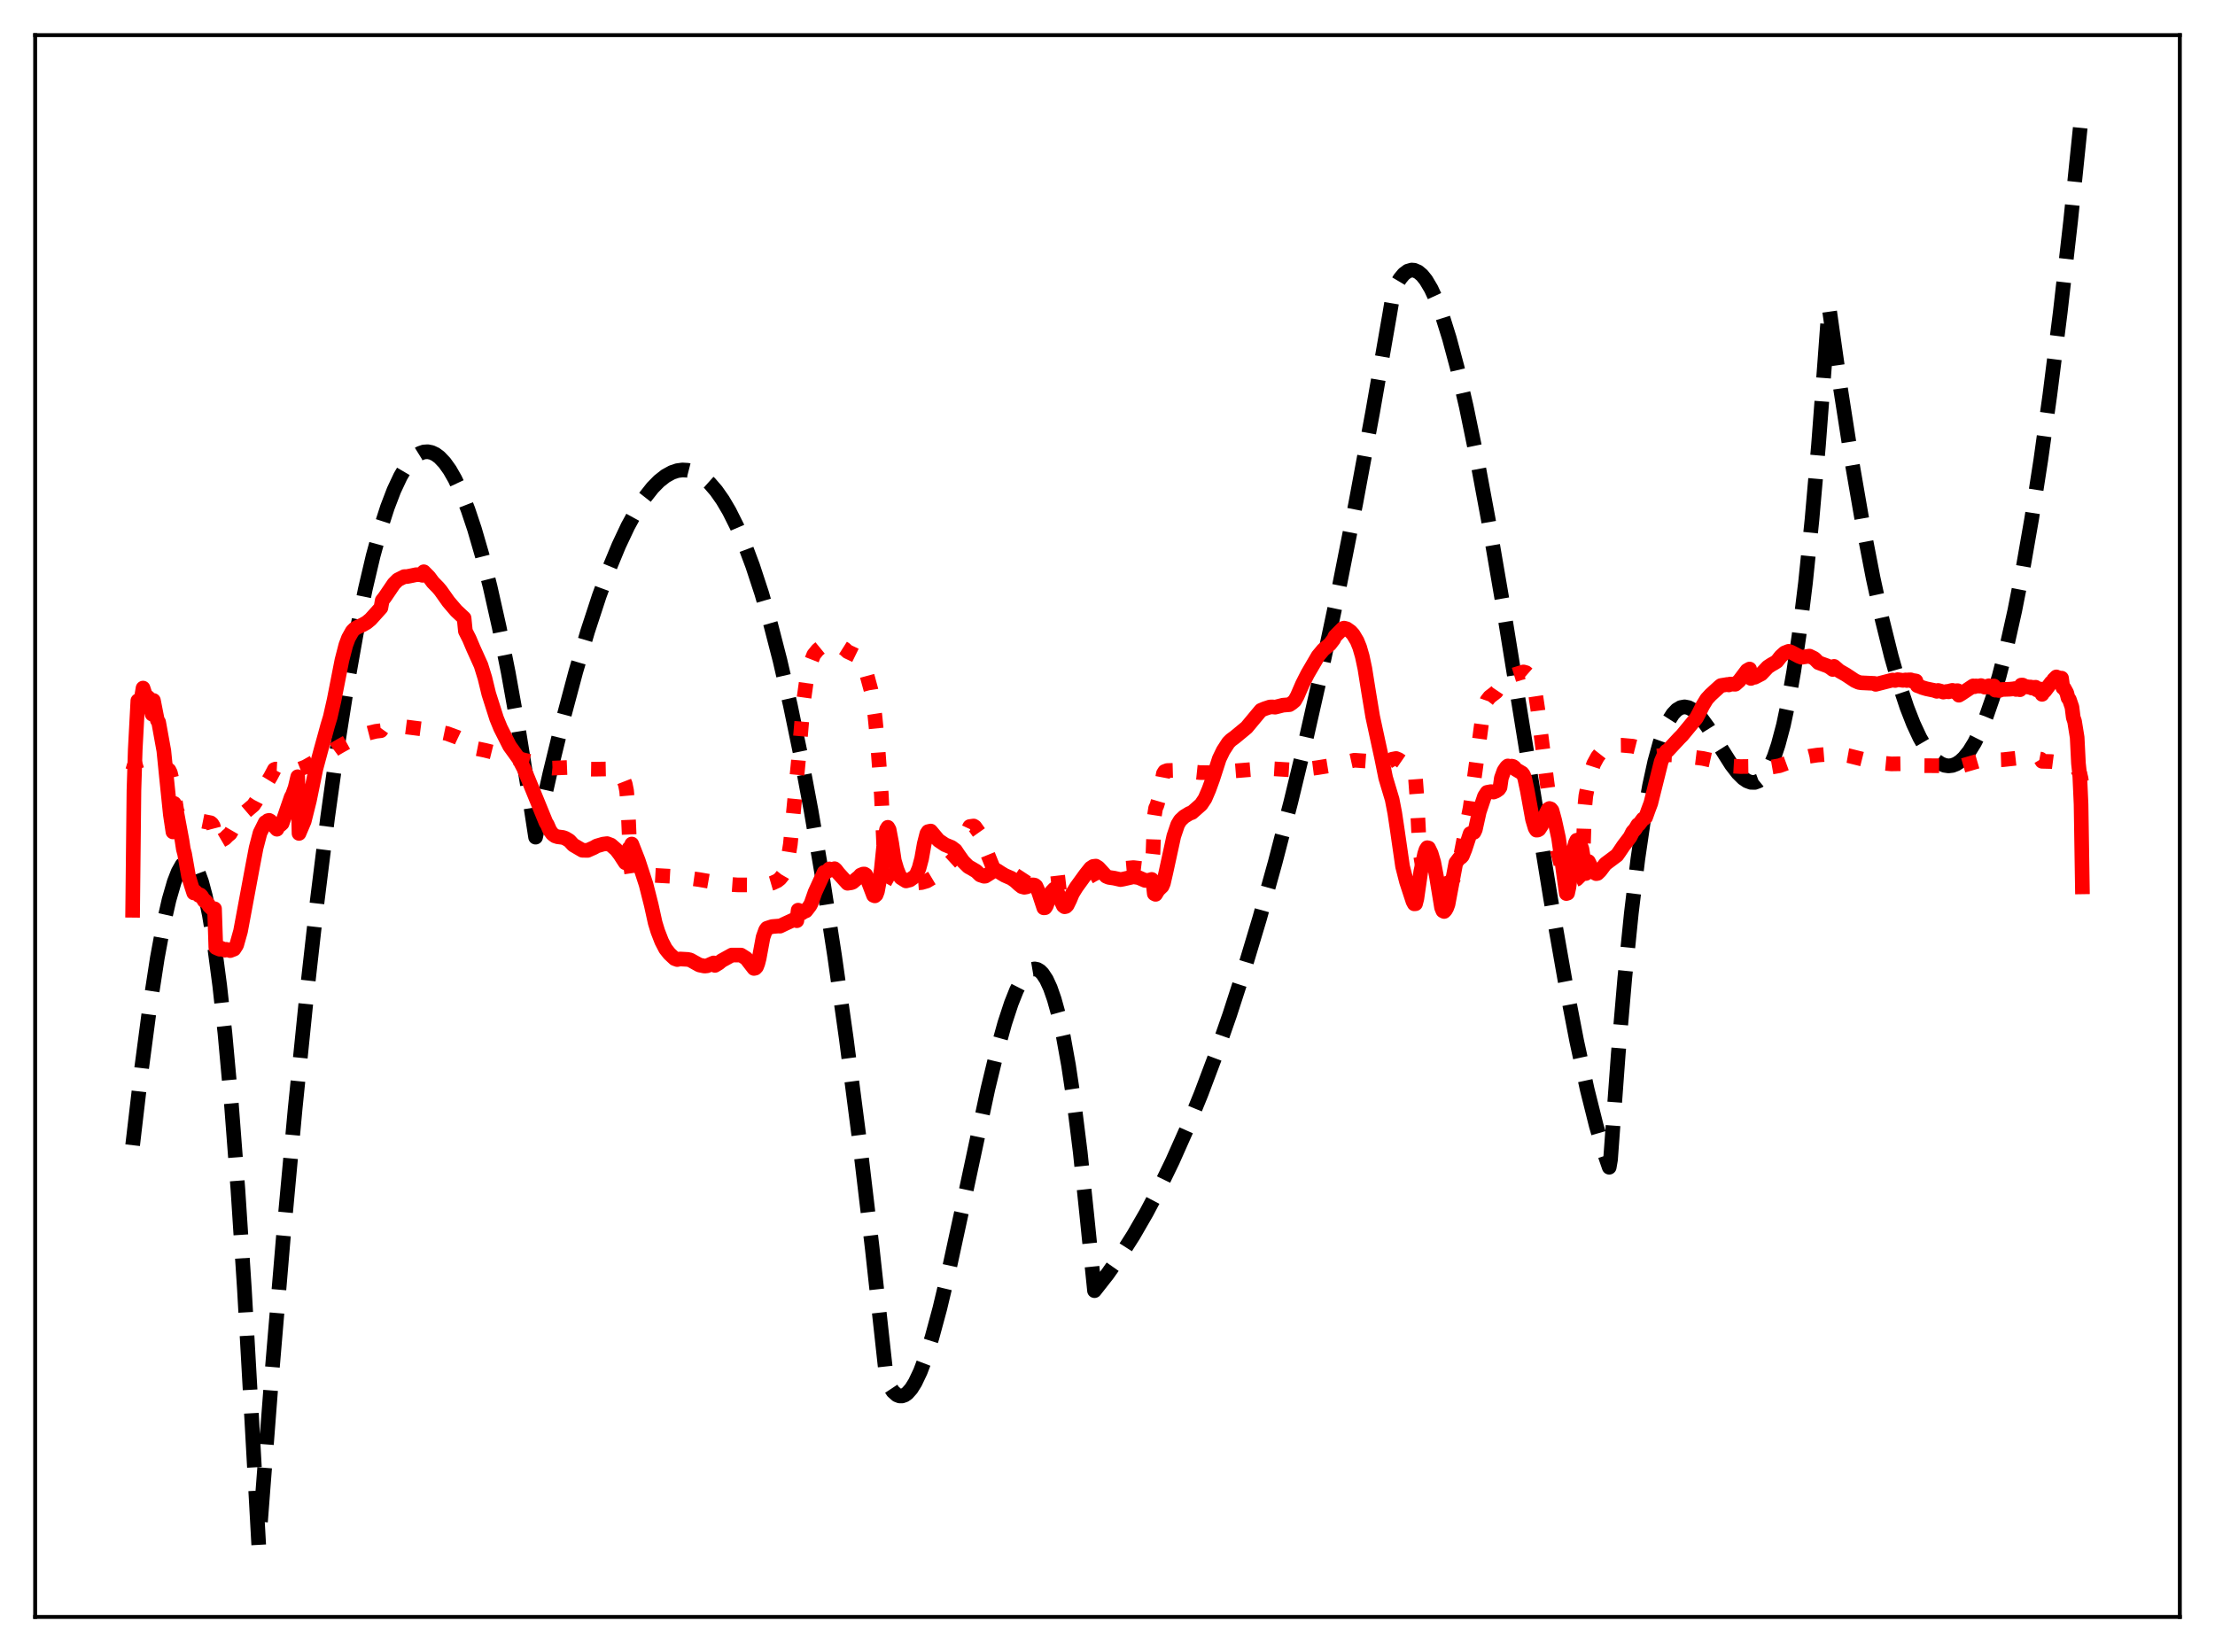 <?xml version="1.0" encoding="utf-8" standalone="no"?>
<!DOCTYPE svg PUBLIC "-//W3C//DTD SVG 1.1//EN"
  "http://www.w3.org/Graphics/SVG/1.1/DTD/svg11.dtd">
<svg xmlns:xlink="http://www.w3.org/1999/xlink" width="453.6pt" height="338.4pt" viewBox="0 0 453.6 338.4" xmlns="http://www.w3.org/2000/svg" version="1.1">
 <defs>
  <style type="text/css">*{stroke-linejoin: round; stroke-linecap: butt}</style>
 </defs>
 <g id="figure_1">
  <g id="patch_1">
   <path d="M 0 338.4 
L 453.6 338.4 
L 453.6 0 
L 0 0 
z
" style="fill: #ffffff"/>
  </g>
  <g id="axes_1">
   <g id="patch_2">
    <path d="M 7.2 331.2 
L 446.4 331.2 
L 446.4 7.2 
L 7.2 7.2 
z
" style="fill: #ffffff"/>
   </g>
   <g id="matplotlib.axis_1"/>
   <g id="matplotlib.axis_2"/>
   <g id="line2d_1">
    <path d="M 27.164 234.575 
L 29.027 218.641 
L 30.624 206.565 
L 32.221 196.19 
L 33.552 189.01 
L 34.617 184.319 
L 35.681 180.639 
L 36.48 178.583 
L 37.279 177.161 
L 37.811 176.581 
L 38.343 176.304 
L 38.876 176.339 
L 39.408 176.694 
L 39.94 177.378 
L 40.473 178.4 
L 41.271 180.583 
L 42.07 183.573 
L 42.868 187.398 
L 43.933 193.848 
L 44.998 201.9 
L 46.063 211.625 
L 47.393 226.234 
L 48.724 243.693 
L 50.055 264.135 
L 51.386 287.691 
L 52.983 316.473 
L 55.645 281.77 
L 58.041 253.215 
L 60.436 227.15 
L 62.832 203.535 
L 64.961 184.564 
L 67.091 167.463 
L 69.22 152.202 
L 71.084 140.335 
L 72.947 129.833 
L 74.81 120.677 
L 76.407 113.884 
L 78.004 108.052 
L 79.335 103.917 
L 80.666 100.433 
L 81.997 97.592 
L 83.062 95.778 
L 84.127 94.368 
L 85.191 93.357 
L 85.99 92.859 
L 86.788 92.582 
L 87.587 92.525 
L 88.385 92.685 
L 89.184 93.062 
L 89.983 93.654 
L 91.047 94.774 
L 92.112 96.269 
L 93.177 98.136 
L 94.508 100.986 
L 95.839 104.402 
L 97.169 108.379 
L 98.767 113.879 
L 100.364 120.162 
L 102.227 128.464 
L 104.09 137.793 
L 106.22 149.688 
L 108.349 162.869 
L 109.68 171.482 
L 112.608 158.43 
L 115.27 147.507 
L 117.932 137.521 
L 120.327 129.371 
L 122.723 122.043 
L 124.852 116.244 
L 126.716 111.739 
L 128.579 107.78 
L 130.442 104.38 
L 132.039 101.922 
L 133.636 99.893 
L 134.967 98.538 
L 136.298 97.492 
L 137.629 96.762 
L 138.694 96.407 
L 139.759 96.26 
L 140.823 96.324 
L 141.888 96.599 
L 142.953 97.09 
L 144.017 97.799 
L 145.348 98.995 
L 146.679 100.541 
L 148.01 102.441 
L 149.341 104.701 
L 150.938 107.895 
L 152.535 111.623 
L 154.132 115.893 
L 155.996 121.573 
L 157.859 128.018 
L 159.722 135.241 
L 161.852 144.467 
L 163.981 154.75 
L 166.111 166.109 
L 168.506 180.201 
L 170.902 195.712 
L 173.297 212.671 
L 175.959 233.25 
L 178.621 255.694 
L 181.283 280.044 
L 181.549 282.585 
L 182.081 283.815 
L 182.88 285.021 
L 183.679 285.727 
L 184.211 285.934 
L 184.743 285.938 
L 185.276 285.748 
L 185.808 285.37 
L 186.607 284.47 
L 187.405 283.193 
L 188.47 280.948 
L 189.535 278.14 
L 190.865 273.933 
L 192.463 268.02 
L 194.326 260.195 
L 196.988 247.91 
L 202.311 223.01 
L 204.175 215.315 
L 205.772 209.553 
L 207.103 205.5 
L 208.167 202.833 
L 209.232 200.745 
L 210.031 199.596 
L 210.829 198.834 
L 211.361 198.553 
L 211.894 198.463 
L 212.426 198.573 
L 212.959 198.888 
L 213.491 199.418 
L 214.289 200.631 
L 215.088 202.369 
L 215.887 204.658 
L 216.685 207.525 
L 217.75 212.291 
L 218.815 218.191 
L 219.879 225.287 
L 221.21 235.934 
L 222.541 248.666 
L 224.138 264.373 
L 226.8 260.973 
L 229.462 257.185 
L 232.124 252.993 
L 234.785 248.381 
L 237.447 243.333 
L 240.109 237.834 
L 243.037 231.244 
L 245.965 224.067 
L 248.893 216.281 
L 251.821 207.866 
L 254.749 198.8 
L 257.943 188.143 
L 261.137 176.657 
L 264.332 164.317 
L 267.526 151.094 
L 270.72 136.961 
L 274.18 120.591 
L 277.641 103.085 
L 281.101 84.409 
L 284.561 64.526 
L 285.36 59.763 
L 285.892 58.444 
L 286.691 57.095 
L 287.489 56.132 
L 288.288 55.542 
L 289.087 55.314 
L 289.619 55.356 
L 290.417 55.702 
L 291.216 56.377 
L 292.015 57.368 
L 293.079 59.163 
L 294.144 61.47 
L 295.475 65.033 
L 296.806 69.297 
L 298.403 75.26 
L 300.266 83.264 
L 302.396 93.603 
L 304.791 106.48 
L 307.719 123.552 
L 312.244 151.508 
L 317.568 184.196 
L 320.496 200.864 
L 322.892 213.273 
L 325.021 223.092 
L 326.884 230.56 
L 328.481 236.005 
L 329.546 239.094 
L 329.812 237.545 
L 331.409 215.734 
L 332.74 200.257 
L 334.071 187.064 
L 335.402 175.998 
L 336.733 166.9 
L 337.798 160.932 
L 338.863 156.043 
L 339.927 152.15 
L 340.992 149.173 
L 341.791 147.492 
L 342.589 146.247 
L 343.388 145.404 
L 344.186 144.928 
L 344.985 144.785 
L 345.783 144.94 
L 346.582 145.361 
L 347.38 146.013 
L 348.445 147.182 
L 349.776 149.011 
L 351.905 152.416 
L 354.567 156.628 
L 355.898 158.353 
L 356.963 159.405 
L 357.761 159.95 
L 358.56 160.248 
L 359.359 160.265 
L 360.157 159.966 
L 360.956 159.318 
L 361.754 158.286 
L 362.553 156.836 
L 363.351 154.934 
L 364.15 152.547 
L 365.215 148.548 
L 366.279 143.544 
L 367.344 137.453 
L 368.409 130.194 
L 369.74 119.356 
L 371.071 106.409 
L 372.401 91.195 
L 373.732 73.557 
L 374.531 62.703 
L 376.927 79.654 
L 379.322 95.031 
L 381.452 107.348 
L 383.581 118.363 
L 385.444 126.914 
L 387.308 134.431 
L 388.905 140.038 
L 390.502 144.861 
L 391.833 148.274 
L 393.164 151.128 
L 394.495 153.416 
L 395.559 154.836 
L 396.624 155.886 
L 397.423 156.43 
L 398.221 156.763 
L 399.02 156.883 
L 399.818 156.79 
L 400.617 156.481 
L 401.415 155.956 
L 402.214 155.213 
L 403.279 153.881 
L 404.343 152.156 
L 405.408 150.034 
L 406.739 146.819 
L 408.07 142.972 
L 409.401 138.488 
L 410.998 132.256 
L 412.595 125.085 
L 414.192 116.963 
L 416.055 106.272 
L 417.919 94.254 
L 419.782 80.893 
L 421.911 63.953 
L 424.041 45.207 
L 426.436 21.927 
L 426.436 21.927 
" clip-path="url(#p6be01fc3ac)" style="fill: none; stroke-dasharray: 11.1,4.8; stroke-dashoffset: 0; stroke: #000000; stroke-width: 3"/>
   </g>
   <g id="line2d_2">
    <path d="M 27.164 157.833 
L 27.43 156.946 
L 28.228 155.991 
L 29.027 155.743 
L 29.293 155.567 
L 30.624 155.734 
L 31.156 155.965 
L 31.423 155.807 
L 33.286 156.91 
L 34.084 157.334 
L 34.617 157.747 
L 34.883 158.279 
L 35.149 159.37 
L 36.214 166.1 
L 36.48 166.661 
L 37.279 167.264 
L 38.343 167.646 
L 39.674 167.991 
L 41.271 168.166 
L 43.135 168.537 
L 43.401 168.757 
L 43.667 169.2 
L 43.933 170.226 
L 44.199 173.11 
L 44.998 172.558 
L 45.264 172.2 
L 46.063 171.734 
L 46.595 171.192 
L 47.127 170.757 
L 47.926 169.381 
L 48.724 167.894 
L 49.523 166.958 
L 51.919 164.909 
L 52.451 164.101 
L 52.983 163.059 
L 55.379 159.143 
L 56.177 157.63 
L 56.444 157.529 
L 59.105 157.656 
L 60.436 157.512 
L 60.969 157.348 
L 61.235 157.602 
L 62.566 157.077 
L 63.897 156.323 
L 65.228 155.601 
L 66.825 154.769 
L 68.688 153.365 
L 69.753 152.745 
L 73.479 150.683 
L 75.875 150.062 
L 76.94 149.8 
L 78.004 149.671 
L 78.271 149.299 
L 82.529 148.821 
L 86.522 149.33 
L 86.788 149.253 
L 91.58 150.263 
L 93.709 151.051 
L 95.04 151.68 
L 95.306 152.684 
L 96.371 153.084 
L 97.968 153.406 
L 99.299 153.682 
L 100.896 154.079 
L 109.946 156.33 
L 112.342 157.256 
L 113.14 157.335 
L 116.335 157.206 
L 118.996 157.517 
L 121.658 157.557 
L 124.32 157.51 
L 125.385 157.683 
L 126.449 158.099 
L 126.982 158.529 
L 127.514 159.261 
L 128.047 160.619 
L 128.313 161.945 
L 128.579 164.872 
L 129.111 177.179 
L 129.377 178.973 
L 130.442 179.098 
L 138.96 179.576 
L 143.219 180.174 
L 148.276 181.061 
L 150.938 181.252 
L 155.463 181.278 
L 157.327 181.125 
L 158.125 180.894 
L 159.19 180.406 
L 159.722 179.983 
L 160.255 179.32 
L 160.521 178.859 
L 160.787 178.142 
L 161.585 174.571 
L 161.852 172.931 
L 163.449 156.374 
L 164.513 143.954 
L 165.312 138.266 
L 165.844 136.153 
L 166.643 134.124 
L 167.441 133.132 
L 167.974 132.697 
L 168.772 132.295 
L 169.305 132.255 
L 169.837 132.101 
L 170.636 132.039 
L 171.168 132.059 
L 172.499 132.634 
L 173.031 132.97 
L 173.564 133.467 
L 174.362 133.84 
L 175.427 134.361 
L 176.225 135.209 
L 177.024 136.756 
L 177.556 138.364 
L 178.355 141.302 
L 179.153 146.455 
L 179.686 151.824 
L 180.484 162.744 
L 181.017 174.125 
L 181.283 176.832 
L 181.549 178.369 
L 181.815 179.108 
L 182.348 179.722 
L 183.412 180.315 
L 184.743 180.642 
L 187.671 180.864 
L 188.736 180.777 
L 189.801 180.465 
L 190.865 179.829 
L 191.93 178.974 
L 192.729 178.31 
L 195.124 176.115 
L 195.923 175.065 
L 198.585 169.307 
L 199.383 169.19 
L 199.649 169.365 
L 200.714 170.864 
L 202.045 174.445 
L 203.376 177.731 
L 203.908 178.376 
L 204.441 178.757 
L 204.973 178.88 
L 206.304 178.709 
L 206.836 178.659 
L 207.635 179.065 
L 210.297 180.811 
L 211.095 181.135 
L 212.16 181.287 
L 213.757 181.198 
L 221.476 180.304 
L 222.541 179.924 
L 223.872 179.138 
L 224.937 178.608 
L 226.001 178.356 
L 227.865 178.088 
L 232.124 177.712 
L 235.052 178.056 
L 235.318 177.998 
L 235.584 177.818 
L 235.85 177.214 
L 236.116 174.802 
L 236.383 167.243 
L 236.649 165.548 
L 236.915 164.979 
L 237.181 164.065 
L 238.246 158.452 
L 238.512 158.028 
L 239.044 157.83 
L 240.641 157.786 
L 243.037 157.967 
L 245.699 158.245 
L 248.095 158.278 
L 251.023 158.052 
L 259.274 157.382 
L 261.137 157.496 
L 264.864 157.727 
L 266.727 157.645 
L 269.655 157.265 
L 272.317 156.836 
L 277.375 155.719 
L 280.036 155.907 
L 282.964 156.761 
L 284.295 156.007 
L 285.094 155.515 
L 285.892 155.364 
L 286.425 155.585 
L 288.554 157.049 
L 289.353 157.71 
L 289.619 158.209 
L 289.885 159.585 
L 290.151 163.171 
L 290.684 173.873 
L 291.216 177.03 
L 291.748 178.578 
L 292.547 179.811 
L 293.079 180.32 
L 294.144 180.925 
L 294.943 181.13 
L 295.741 181.094 
L 296.54 180.849 
L 297.072 180.557 
L 297.604 179.987 
L 298.137 179.097 
L 298.935 176.227 
L 299.734 172.157 
L 301.065 165.439 
L 302.129 157.777 
L 303.46 147.76 
L 303.993 144.987 
L 304.525 143.457 
L 305.057 142.773 
L 306.388 141.743 
L 307.187 140.557 
L 307.719 139.595 
L 308.252 138.966 
L 308.784 138.61 
L 311.978 137.631 
L 312.511 137.781 
L 313.043 138.25 
L 313.575 139.065 
L 314.108 140.556 
L 314.374 141.661 
L 314.906 145.217 
L 316.769 159.966 
L 318.1 169.907 
L 318.899 174.107 
L 319.697 177.232 
L 320.23 178.756 
L 320.762 179.602 
L 321.295 180.07 
L 321.827 180.29 
L 322.359 180.303 
L 322.892 180.076 
L 323.424 179.544 
L 323.69 179.074 
L 323.956 178.127 
L 324.223 174.579 
L 324.489 165.751 
L 324.755 163.017 
L 325.553 158.961 
L 326.352 156.495 
L 327.151 155.027 
L 327.683 154.349 
L 329.28 152.87 
L 330.345 152.676 
L 332.208 152.654 
L 334.337 152.845 
L 335.402 153.114 
L 336.467 153.658 
L 338.33 154.767 
L 339.129 154.883 
L 340.46 154.716 
L 341.791 154.605 
L 343.654 154.686 
L 346.316 155.057 
L 348.711 155.349 
L 350.575 155.762 
L 354.833 156.928 
L 356.431 157.018 
L 358.294 156.994 
L 358.56 157.211 
L 362.819 157.123 
L 364.416 156.843 
L 365.747 156.365 
L 367.876 155.586 
L 370.538 154.907 
L 372.135 154.67 
L 375.596 154.388 
L 376.927 154.5 
L 378.524 154.785 
L 384.113 156.177 
L 387.308 156.474 
L 390.236 156.425 
L 393.696 156.83 
L 401.681 156.883 
L 403.545 156.348 
L 406.207 155.569 
L 408.336 155.455 
L 408.602 155.595 
L 409.401 155.63 
L 410.199 155.606 
L 413.66 155.225 
L 414.192 155.083 
L 415.789 155.12 
L 416.321 155.197 
L 417.919 155.499 
L 418.185 155.94 
L 420.048 155.988 
L 420.847 156.091 
L 421.645 156.255 
L 422.177 156.373 
L 422.444 156.656 
L 423.242 156.818 
L 423.775 156.974 
L 425.105 157.412 
L 425.372 157.535 
L 425.904 158.374 
L 426.17 159.453 
L 426.436 161.512 
L 426.436 161.512 
" clip-path="url(#p6be01fc3ac)" style="fill: none; stroke-dasharray: 3,4.95; stroke-dashoffset: 0; stroke: #ff0000; stroke-width: 3"/>
   </g>
   <g id="line2d_3">
    <path d="M 27.164 186.455 
L 27.43 161.907 
L 27.696 153.516 
L 28.228 143.532 
L 28.495 143.495 
L 28.761 143.299 
L 29.027 142.525 
L 29.293 140.942 
L 29.825 142.532 
L 30.092 142.771 
L 30.358 142.851 
L 31.156 146.287 
L 31.423 143.474 
L 32.221 147.528 
L 32.487 147.916 
L 33.552 153.79 
L 34.084 159.09 
L 34.883 166.849 
L 35.415 170.403 
L 35.681 164.567 
L 35.948 165.056 
L 37.279 172.186 
L 37.545 173.931 
L 37.811 174.916 
L 38.609 179.48 
L 39.142 181.256 
L 39.674 182.901 
L 39.94 182.593 
L 40.473 183.106 
L 40.739 183.417 
L 41.005 183.303 
L 41.271 183.562 
L 41.804 184.489 
L 42.07 184.539 
L 42.602 185.168 
L 42.868 185.622 
L 43.401 186.098 
L 43.667 186.408 
L 43.933 186.143 
L 44.199 194.088 
L 44.732 194.326 
L 44.998 194.433 
L 45.264 194.205 
L 45.796 194.458 
L 46.063 194.626 
L 46.329 194.453 
L 46.861 194.598 
L 47.127 194.718 
L 47.926 194.409 
L 48.458 193.582 
L 49.257 190.749 
L 51.652 177.866 
L 52.451 173.668 
L 53.249 170.612 
L 54.314 168.465 
L 54.58 168.368 
L 54.847 168.098 
L 55.113 168.035 
L 55.379 168.186 
L 56.177 169.256 
L 56.71 169.854 
L 56.976 169.289 
L 57.508 168.903 
L 57.775 168.661 
L 59.638 163.267 
L 59.904 162.806 
L 60.436 161.325 
L 60.969 159.098 
L 61.235 170.711 
L 61.767 169.466 
L 62.3 168.212 
L 63.364 163.966 
L 64.695 157.456 
L 65.76 153.49 
L 66.559 150.611 
L 67.091 148.656 
L 67.623 146.904 
L 68.422 143.378 
L 70.019 135.233 
L 70.817 132.146 
L 71.35 130.71 
L 72.148 129.284 
L 72.681 128.763 
L 73.213 128.462 
L 74.278 127.978 
L 75.076 127.523 
L 75.875 126.864 
L 78.004 124.499 
L 78.271 122.994 
L 78.803 122.32 
L 80.666 119.576 
L 81.465 118.775 
L 82.796 118.108 
L 83.328 118.102 
L 83.86 118 
L 84.393 117.893 
L 85.191 117.72 
L 85.99 117.7 
L 86.522 117.844 
L 86.788 117.114 
L 87.853 118.193 
L 88.652 119.268 
L 89.716 120.354 
L 90.249 120.99 
L 91.846 123.249 
L 93.443 125.117 
L 95.04 126.607 
L 95.306 129.274 
L 96.105 130.85 
L 96.903 132.736 
L 98.5 136.273 
L 99.299 138.865 
L 100.097 142.142 
L 101.695 147.159 
L 102.493 149.112 
L 104.356 152.798 
L 106.22 155.385 
L 107.284 157.417 
L 111.809 168.488 
L 112.076 168.9 
L 112.608 170.124 
L 113.14 170.833 
L 113.673 171.226 
L 114.205 171.4 
L 115.27 171.533 
L 115.802 171.72 
L 116.601 172.204 
L 117.399 173.074 
L 119.263 174.165 
L 120.327 174.191 
L 121.658 173.599 
L 122.191 173.286 
L 123.521 172.901 
L 124.32 172.8 
L 125.119 173.095 
L 126.183 174.025 
L 126.982 175.075 
L 128.047 176.717 
L 128.313 176.69 
L 128.579 176.368 
L 128.845 173.723 
L 129.111 173.924 
L 129.377 172.882 
L 130.708 176.279 
L 132.305 181.171 
L 133.37 185.386 
L 134.169 189.018 
L 134.701 190.751 
L 135.5 192.816 
L 136.298 194.355 
L 137.097 195.363 
L 138.161 196.354 
L 138.694 196.551 
L 139.226 196.427 
L 140.823 196.518 
L 141.356 196.629 
L 143.219 197.668 
L 144.284 197.887 
L 144.816 197.831 
L 146.147 197.24 
L 146.413 197.746 
L 147.212 197.26 
L 147.744 196.804 
L 149.873 195.625 
L 151.737 195.628 
L 152.801 196.303 
L 154.399 198.368 
L 154.665 198.312 
L 154.931 198.026 
L 155.197 197.336 
L 155.463 196.317 
L 156.262 191.983 
L 156.794 190.492 
L 157.06 190.14 
L 158.125 189.794 
L 159.456 189.685 
L 159.722 189.712 
L 160.787 189.199 
L 162.384 188.466 
L 162.916 188.264 
L 163.183 188.591 
L 163.449 186.431 
L 164.247 187 
L 164.513 186.787 
L 165.046 186.576 
L 165.844 185.543 
L 166.111 185.037 
L 166.909 182.756 
L 168.772 178.682 
L 169.305 178.568 
L 169.837 177.981 
L 170.369 178.197 
L 170.902 177.937 
L 171.168 178.176 
L 171.7 178.868 
L 173.564 180.925 
L 174.362 180.802 
L 174.628 180.692 
L 175.427 180.011 
L 175.959 179.58 
L 176.225 179.258 
L 176.758 179.035 
L 177.024 179.028 
L 177.29 179.192 
L 177.823 180.619 
L 178.887 183.402 
L 179.153 183.506 
L 179.42 183.277 
L 179.686 182.589 
L 180.218 179.738 
L 180.484 178 
L 181.017 172.781 
L 181.549 169.901 
L 181.815 169.463 
L 182.081 169.931 
L 182.614 172.728 
L 183.146 176.3 
L 183.679 178.086 
L 184.211 179.382 
L 184.477 179.779 
L 185.542 180.443 
L 186.34 180.236 
L 187.139 179.656 
L 187.405 179.459 
L 187.671 179.107 
L 188.204 177.855 
L 188.736 175.862 
L 189.268 172.846 
L 189.801 170.755 
L 190.067 170.342 
L 190.599 170.226 
L 192.196 172.131 
L 193.527 173.028 
L 194.858 173.571 
L 195.657 174.17 
L 196.189 174.98 
L 197.254 176.477 
L 198.319 177.531 
L 198.851 177.818 
L 199.916 178.444 
L 200.714 179.216 
L 201.513 179.487 
L 201.779 179.464 
L 203.376 178.455 
L 204.175 178.313 
L 204.973 178.831 
L 205.772 179.31 
L 207.103 179.887 
L 207.901 180.452 
L 208.7 181.186 
L 209.232 181.604 
L 209.764 181.748 
L 210.297 181.652 
L 211.095 181.252 
L 211.628 181.255 
L 211.894 181.313 
L 212.16 181.529 
L 212.692 182.725 
L 213.757 185.958 
L 214.023 185.93 
L 214.289 185.511 
L 214.822 183.98 
L 215.354 182.665 
L 215.887 182.106 
L 216.153 182.166 
L 216.419 182.454 
L 217.217 184.391 
L 217.75 185.529 
L 218.016 185.735 
L 218.282 185.673 
L 218.548 185.402 
L 219.081 184.316 
L 219.613 183.038 
L 220.412 181.738 
L 222.275 179.165 
L 223.34 177.826 
L 223.872 177.476 
L 224.404 177.406 
L 224.937 177.739 
L 226.534 179.489 
L 227.066 179.715 
L 228.131 179.869 
L 229.462 180.169 
L 229.994 180.075 
L 232.124 179.591 
L 233.188 179.768 
L 234.519 180.345 
L 235.318 180.302 
L 235.85 180.135 
L 236.116 180.636 
L 236.383 183.063 
L 236.649 183.192 
L 237.181 182.312 
L 237.98 181.54 
L 238.246 180.923 
L 238.778 178.61 
L 240.375 171.276 
L 241.174 168.911 
L 241.706 168.027 
L 242.505 167.276 
L 243.569 166.628 
L 244.102 166.434 
L 245.965 164.788 
L 246.764 163.592 
L 247.562 161.737 
L 248.361 159.536 
L 249.692 155.414 
L 250.49 153.764 
L 251.555 152.114 
L 252.087 151.586 
L 252.886 150.996 
L 255.281 149.017 
L 258.209 145.5 
L 259.008 145.164 
L 260.073 144.813 
L 260.605 144.798 
L 261.137 144.853 
L 262.735 144.446 
L 264.065 144.338 
L 264.598 143.979 
L 265.13 143.525 
L 265.663 142.569 
L 266.727 140.116 
L 267.792 138.012 
L 269.921 134.366 
L 270.986 133.085 
L 272.317 131.981 
L 273.116 130.943 
L 273.382 130.351 
L 274.979 128.739 
L 275.245 128.658 
L 275.777 128.799 
L 276.576 129.362 
L 277.108 129.946 
L 277.907 131.283 
L 278.439 132.592 
L 278.972 134.442 
L 279.504 136.942 
L 280.303 141.943 
L 281.101 146.756 
L 282.166 151.692 
L 282.964 155.368 
L 283.763 159.322 
L 285.094 163.765 
L 285.626 166.518 
L 286.159 170.085 
L 287.223 177.455 
L 288.022 180.582 
L 289.353 184.643 
L 289.619 185.138 
L 289.885 185.115 
L 290.151 184.083 
L 290.95 178.557 
L 291.748 174.868 
L 292.015 174.057 
L 292.281 173.639 
L 292.547 173.696 
L 293.079 174.8 
L 293.612 176.607 
L 294.144 179.407 
L 295.209 185.926 
L 295.475 186.563 
L 295.741 186.701 
L 296.007 186.422 
L 296.273 185.948 
L 296.54 185.215 
L 298.137 176.731 
L 298.669 176.028 
L 298.935 175.682 
L 299.201 175.6 
L 299.468 175.31 
L 300 173.989 
L 301.065 170.748 
L 301.863 170.479 
L 302.129 169.907 
L 302.928 166.289 
L 303.993 163.116 
L 304.525 162.304 
L 305.324 162.151 
L 305.856 162.244 
L 306.388 162.032 
L 306.921 161.656 
L 307.187 161.262 
L 307.453 159.379 
L 307.985 157.895 
L 308.518 157.118 
L 308.784 156.891 
L 309.05 157.046 
L 309.583 156.933 
L 309.849 157 
L 310.115 157.186 
L 310.381 157.575 
L 311.712 158.361 
L 311.978 158.714 
L 312.244 159.441 
L 312.777 161.968 
L 313.841 167.847 
L 314.374 169.63 
L 314.64 170.042 
L 314.906 170.022 
L 315.172 169.877 
L 315.705 169.056 
L 315.971 167.94 
L 317.036 165.765 
L 317.302 165.605 
L 317.568 165.693 
L 317.834 166.024 
L 318.367 167.982 
L 319.165 171.619 
L 319.697 175.328 
L 320.762 183.028 
L 321.028 182.949 
L 321.295 181.728 
L 321.827 177.741 
L 322.359 173.745 
L 322.625 172.66 
L 322.892 172.107 
L 323.158 172.056 
L 323.424 172.475 
L 323.956 173.88 
L 324.755 178.923 
L 325.021 178.547 
L 325.287 176.466 
L 326.352 178.662 
L 326.884 178.957 
L 327.151 178.903 
L 327.683 178.383 
L 328.748 176.968 
L 331.143 175.178 
L 331.676 174.414 
L 332.474 173.226 
L 333.805 171.472 
L 334.337 170.409 
L 334.87 169.831 
L 335.402 168.939 
L 335.668 168.818 
L 336.467 167.747 
L 336.733 167.657 
L 336.999 167.427 
L 337.532 165.938 
L 338.064 164.521 
L 340.193 155.989 
L 340.726 154.724 
L 341.258 153.861 
L 341.524 153.752 
L 343.92 151.174 
L 344.452 150.648 
L 347.38 147.096 
L 347.913 146.102 
L 348.711 144.506 
L 349.51 143.189 
L 350.308 142.323 
L 351.107 141.589 
L 352.172 140.616 
L 352.438 140.415 
L 353.769 140.196 
L 354.035 140.296 
L 354.301 140.118 
L 355.366 140.156 
L 356.164 139.455 
L 357.761 137.339 
L 358.294 137.04 
L 358.56 138.968 
L 358.826 138.784 
L 359.359 138.723 
L 360.689 138.038 
L 362.02 136.624 
L 362.819 136.101 
L 363.351 135.81 
L 363.884 135.464 
L 364.682 134.445 
L 365.481 133.728 
L 366.279 133.414 
L 366.812 133.592 
L 368.409 134.436 
L 368.941 134.638 
L 370.538 134.389 
L 371.337 134.774 
L 371.603 134.928 
L 372.401 135.74 
L 374.265 136.419 
L 374.797 136.728 
L 375.329 137.133 
L 375.596 136.499 
L 376.128 136.956 
L 376.66 137.424 
L 377.991 138.181 
L 379.056 138.886 
L 379.855 139.418 
L 380.653 139.776 
L 381.185 139.859 
L 383.847 139.982 
L 384.113 140.177 
L 387.574 139.292 
L 388.106 139.389 
L 388.639 139.211 
L 389.703 139.364 
L 390.236 139.272 
L 390.502 139.395 
L 390.768 139.264 
L 391.3 139.251 
L 391.567 139.514 
L 391.833 139.4 
L 392.365 139.486 
L 392.631 140.433 
L 393.164 140.623 
L 393.696 140.846 
L 394.495 141.083 
L 395.293 141.251 
L 396.092 141.417 
L 396.624 141.607 
L 396.89 141.423 
L 397.423 141.56 
L 397.955 141.766 
L 398.753 141.622 
L 399.02 141.714 
L 399.286 141.534 
L 399.818 141.408 
L 400.084 141.676 
L 400.351 141.51 
L 400.883 141.467 
L 401.149 142.404 
L 401.681 142.087 
L 404.077 140.492 
L 404.343 140.665 
L 404.609 140.506 
L 405.408 140.543 
L 405.674 140.429 
L 406.473 140.759 
L 406.739 140.596 
L 407.005 140.595 
L 407.271 140.47 
L 407.537 140.796 
L 407.804 140.54 
L 408.336 140.518 
L 408.602 141.366 
L 408.868 141.219 
L 409.135 141.405 
L 409.401 141.446 
L 409.933 141.231 
L 410.732 141.204 
L 411.53 141.175 
L 412.329 141.1 
L 412.595 141.047 
L 412.861 141.222 
L 413.127 141.161 
L 413.66 141.279 
L 413.926 140.325 
L 414.192 140.322 
L 414.991 140.709 
L 415.257 140.678 
L 415.523 140.76 
L 415.789 140.715 
L 416.055 140.93 
L 416.321 140.781 
L 416.588 140.853 
L 416.854 140.768 
L 417.12 141.315 
L 417.386 141.172 
L 417.652 141.264 
L 417.919 141.149 
L 418.185 142.225 
L 418.451 141.788 
L 418.717 141.585 
L 420.048 139.815 
L 420.314 139.689 
L 420.58 139.178 
L 421.113 138.654 
L 421.379 139.07 
L 421.645 138.828 
L 421.911 138.944 
L 422.177 138.904 
L 422.444 140.867 
L 422.71 140.96 
L 423.242 141.932 
L 423.508 142.964 
L 423.775 143.288 
L 424.307 144.842 
L 424.573 146.966 
L 424.839 147.75 
L 425.372 151.054 
L 425.638 156.37 
L 425.904 158.856 
L 426.17 164.74 
L 426.436 181.661 
L 426.436 181.661 
" clip-path="url(#p6be01fc3ac)" style="fill: none; stroke: #ff0000; stroke-width: 3; stroke-linecap: square"/>
   </g>
   <g id="patch_3">
    <path d="M 7.2 331.2 
L 7.2 7.2 
" style="fill: none; stroke: #000000; stroke-width: 0.8; stroke-linejoin: miter; stroke-linecap: square"/>
   </g>
   <g id="patch_4">
    <path d="M 446.4 331.2 
L 446.4 7.2 
" style="fill: none; stroke: #000000; stroke-width: 0.8; stroke-linejoin: miter; stroke-linecap: square"/>
   </g>
   <g id="patch_5">
    <path d="M 7.2 331.2 
L 446.4 331.2 
" style="fill: none; stroke: #000000; stroke-width: 0.8; stroke-linejoin: miter; stroke-linecap: square"/>
   </g>
   <g id="patch_6">
    <path d="M 7.2 7.2 
L 446.4 7.2 
" style="fill: none; stroke: #000000; stroke-width: 0.8; stroke-linejoin: miter; stroke-linecap: square"/>
   </g>
  </g>
 </g>
 <defs>
  <clipPath id="p6be01fc3ac">
   <rect x="7.2" y="7.2" width="439.2" height="324"/>
  </clipPath>
 </defs>
</svg>
